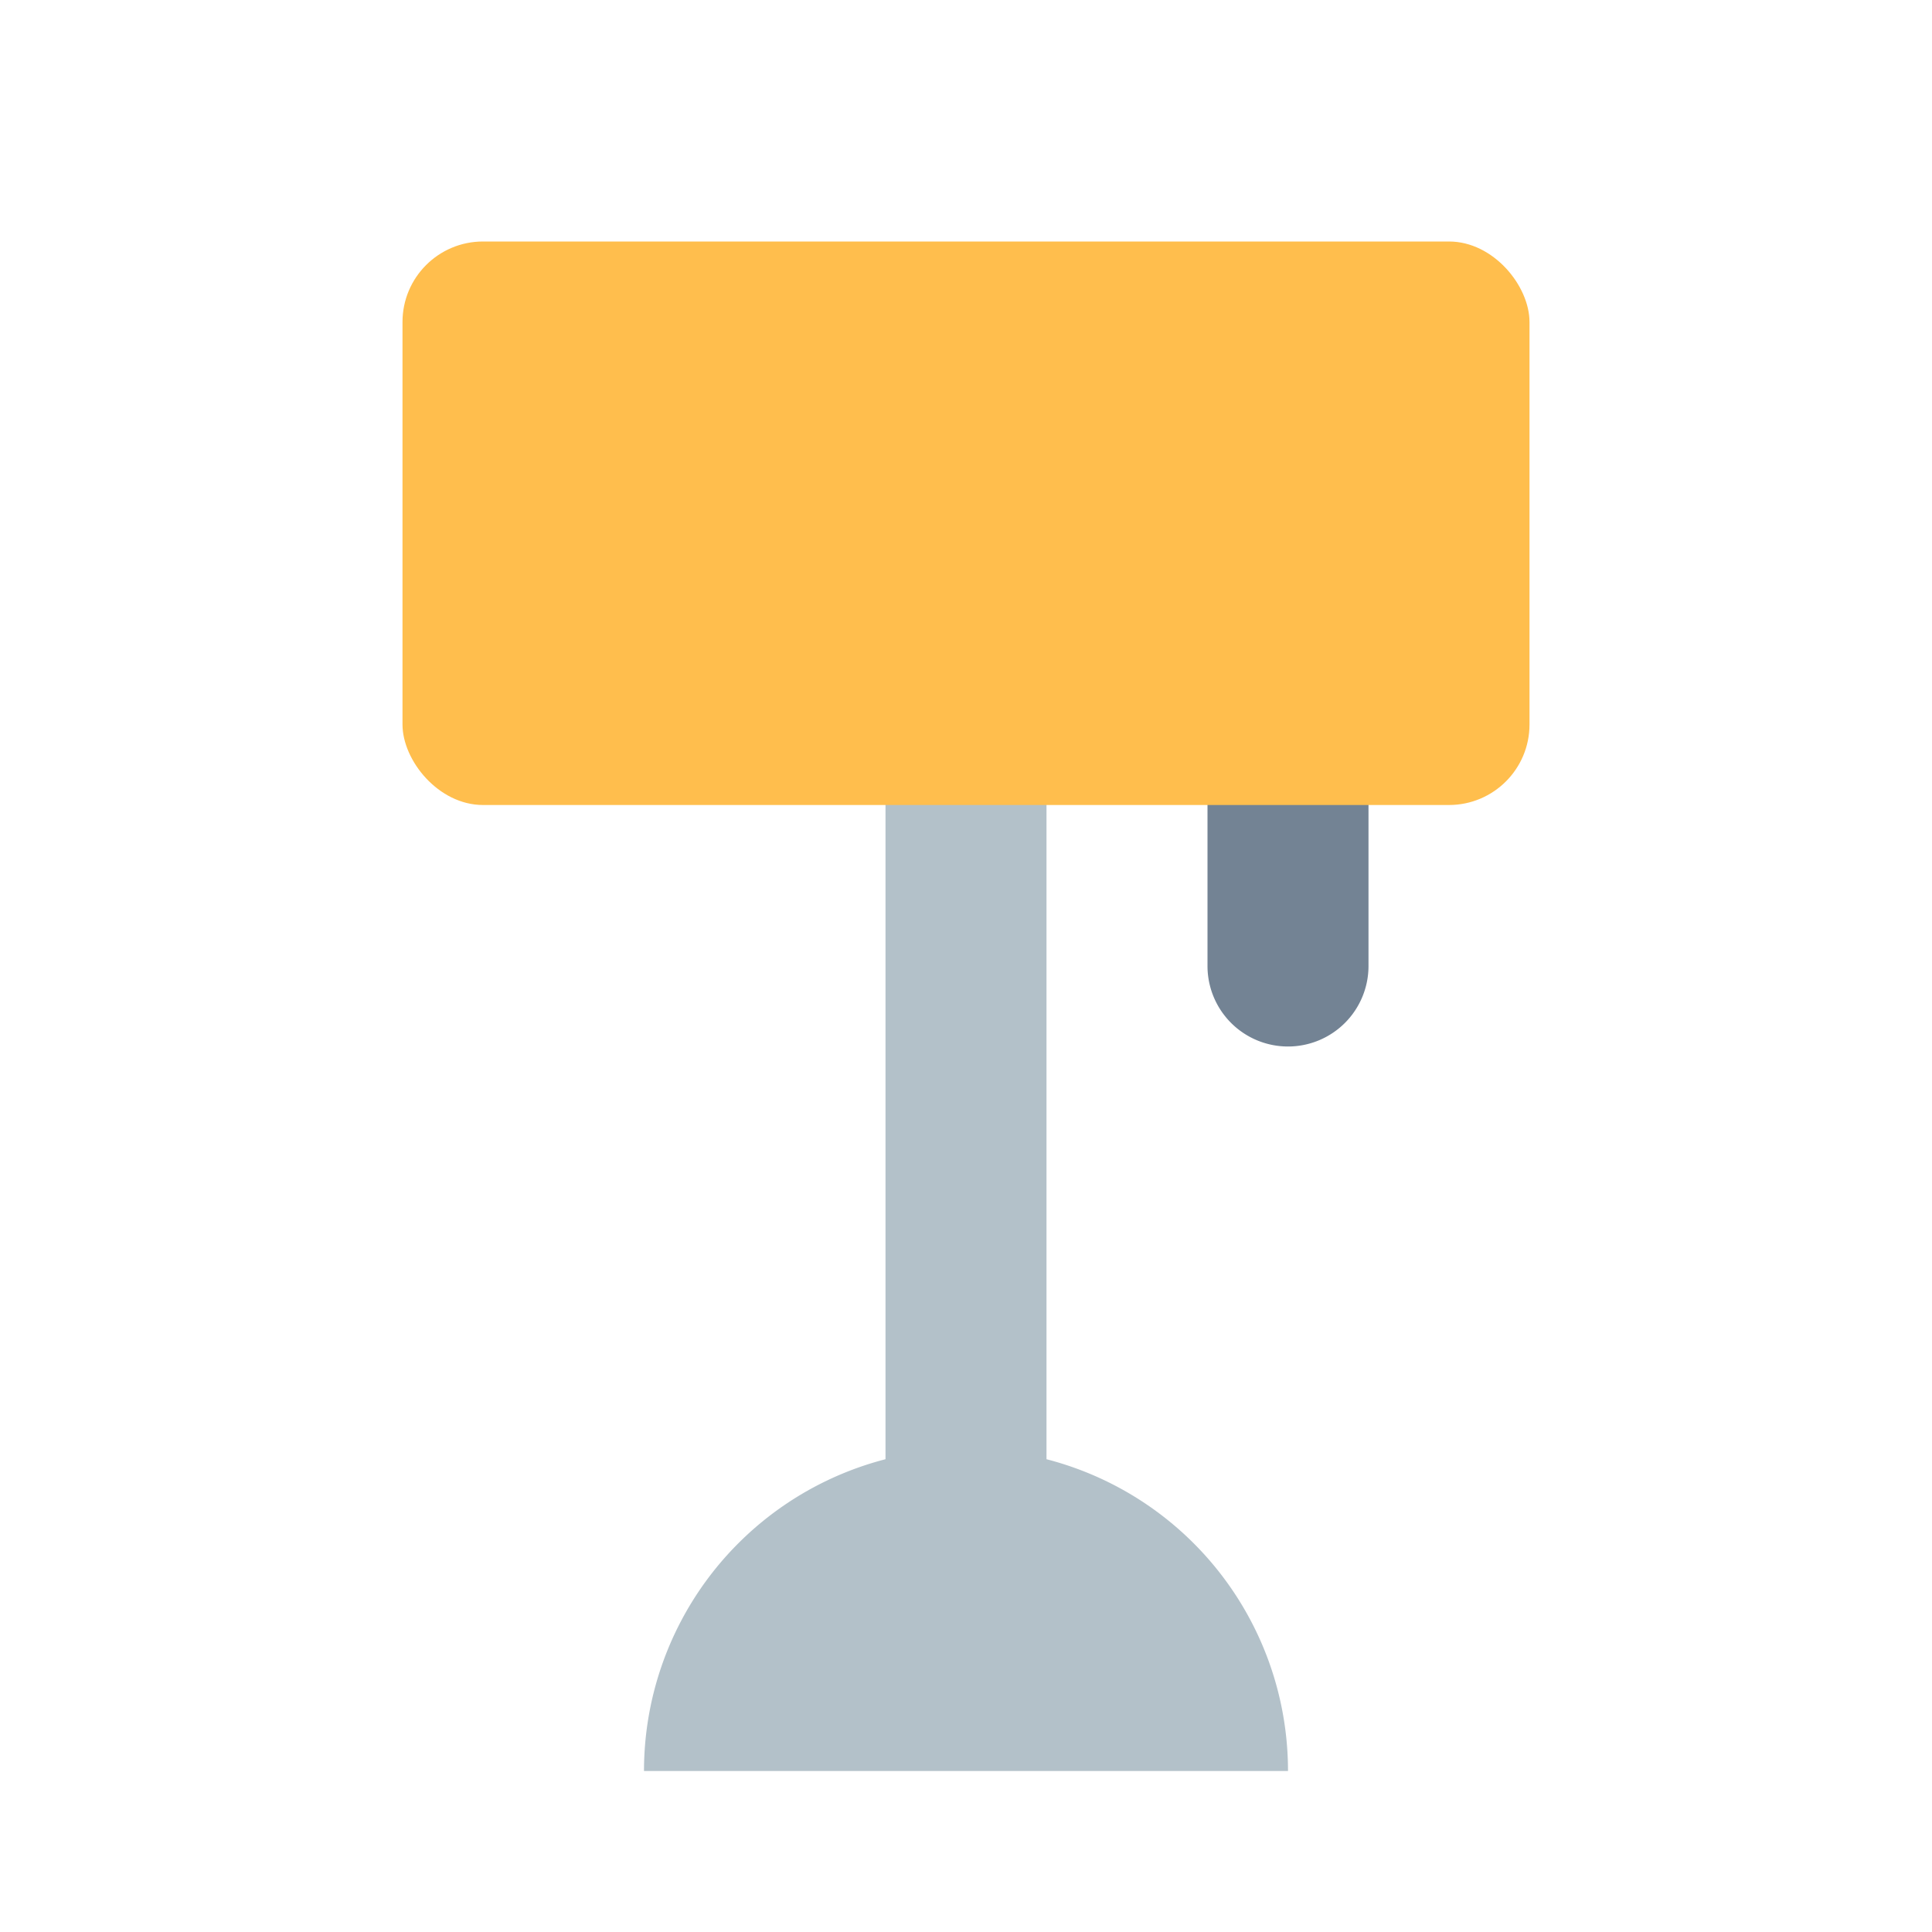 <?xml version="1.0" ?><svg data-name="Layer 24" height="24" id="Layer_24" viewBox="0 0 24 24" width="24" xmlns="http://www.w3.org/2000/svg"><title/><path d="M15,8h2a0,0,0,0,1,0,0v4a1,1,0,0,1-1,1h0a1,1,0,0,1-1-1V8A0,0,0,0,1,15,8Z" style="fill:#738394"/><rect height="11" style="fill:#b3c1c9" width="2" x="11" y="8"/><rect height="7" rx="1" ry="1" style="fill:#ffbe4d" width="14" x="5" y="3"/><path d="M16,22H8a4,4,0,0,1,8,0Z" style="fill:#b3c1c9"/></svg>